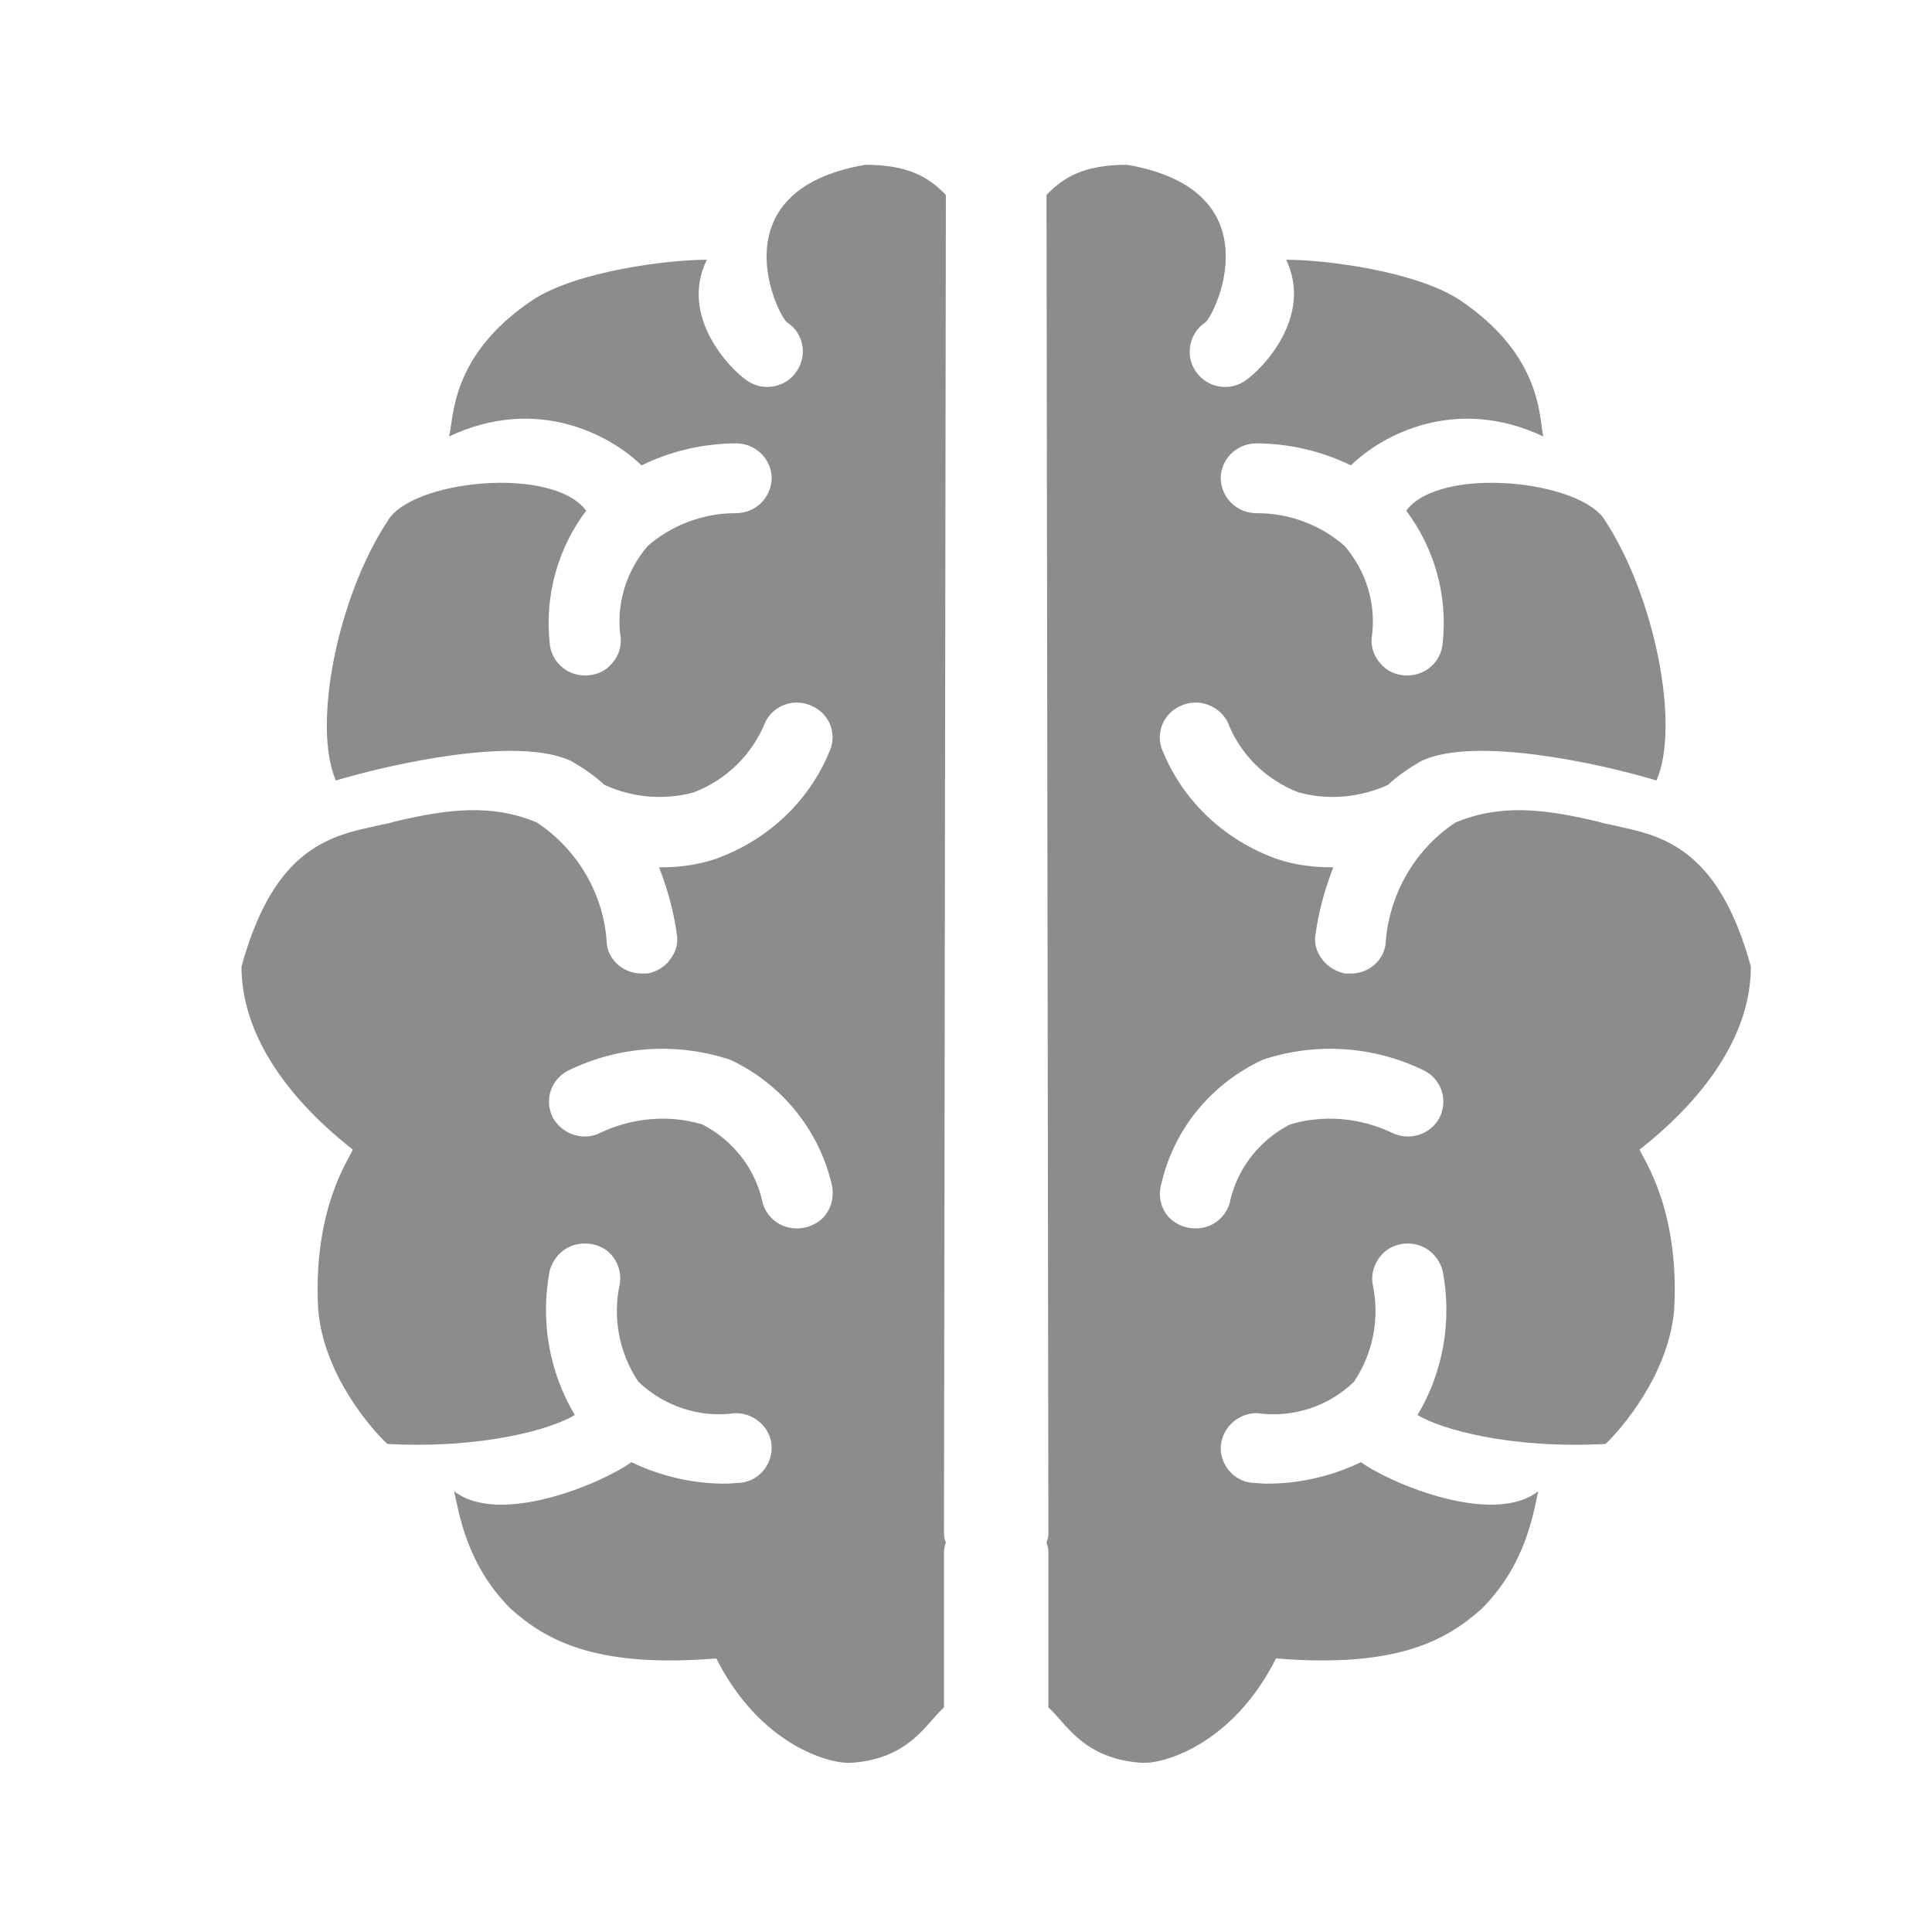 <?xml version="1.0" encoding="UTF-8"?>
<svg xmlns="http://www.w3.org/2000/svg" xmlns:xlink="http://www.w3.org/1999/xlink" width="96pt" height="96pt" viewBox="0 0 96 96" version="1.1">
<g id="surface1">
<path style=" stroke:none;fill-rule:evenodd;fill:rgb(54.902%,54.902%,54.902%);fill-opacity:1;" d="M 56 8.188 C 63.469 9.469 60.312 15.781 59.875 16.031 C 59.094 16.562 58.875 17.656 59.406 18.438 C 59.938 19.25 61.031 19.469 61.844 18.938 C 62.781 18.312 65.25 15.688 63.906 12.906 C 65.844 12.906 70.344 13.469 72.531 14.906 C 76.688 17.688 76.469 20.844 76.688 21.688 C 72.312 19.625 68.656 21.625 67.125 23.125 C 65.656 22.406 64.031 22.031 62.375 22.031 C 61.406 22.062 60.656 22.844 60.656 23.781 C 60.688 24.75 61.469 25.5 62.438 25.5 L 62.469 25.5 C 64.094 25.5 65.625 26.094 66.812 27.125 C 67.906 28.406 68.406 30.062 68.156 31.719 C 68.125 32.188 68.281 32.625 68.594 32.969 C 68.906 33.344 69.344 33.531 69.812 33.562 L 69.938 33.562 C 70.875 33.562 71.625 32.844 71.688 31.938 C 71.938 29.594 71.281 27.25 69.875 25.375 C 71.531 23.125 78.625 23.844 79.781 25.906 C 82.219 29.656 83.5 36.031 82.312 38.781 C 79.5 37.938 73.281 36.562 70.625 37.812 C 70.031 38.156 69.469 38.531 68.969 39 C 67.594 39.625 66.031 39.781 64.531 39.375 C 62.906 38.75 61.625 37.5 61 35.875 C 60.562 35.031 59.5 34.656 58.625 35.094 C 57.75 35.5 57.375 36.531 57.812 37.406 C 58.844 39.875 60.906 41.781 63.469 42.688 C 64.312 42.969 65.219 43.094 66.094 43.094 C 66.156 43.094 66.188 43.094 66.25 43.094 C 65.844 44.156 65.531 45.25 65.375 46.375 C 65.281 46.844 65.406 47.281 65.688 47.656 C 65.969 48.031 66.375 48.281 66.844 48.375 C 66.938 48.375 67.031 48.375 67.125 48.375 C 67.969 48.375 68.719 47.781 68.844 46.938 C 69 44.5 70.25 42.25 72.312 40.875 C 74.562 39.938 76.688 40.188 79.344 40.812 C 79.562 40.875 79.781 40.938 80 40.969 L 80.688 41.125 C 83 41.625 85.5 42.562 87 48.031 C 87 51.188 85 54.344 81.469 57.125 C 81.656 57.594 83.469 60.094 83.188 65.094 C 82.906 68.312 80.562 71 79.781 71.75 C 74.969 72 71.562 71 70.438 70.312 C 71.719 68.156 72.156 65.625 71.688 63.156 C 71.531 62.562 71.094 62.062 70.5 61.875 C 69.906 61.688 69.25 61.812 68.781 62.219 C 68.312 62.656 68.094 63.281 68.219 63.875 C 68.562 65.531 68.219 67.25 67.281 68.656 C 66.031 69.875 64.25 70.469 62.469 70.219 L 62.438 70.219 C 61.469 70.219 60.688 71 60.656 71.938 C 60.656 72.875 61.406 73.688 62.375 73.688 L 62.812 73.719 C 64.469 73.75 66.125 73.375 67.625 72.656 C 69.156 73.75 74.219 75.844 76.438 74.094 C 76.188 75.156 75.844 77.719 73.625 79.938 C 71.906 81.469 69.469 82.906 63.406 82.406 C 61.25 86.688 57.812 87.656 56.75 87.594 C 53.781 87.406 52.938 85.562 52.094 84.844 L 52.094 77.156 C 52.094 76.969 52.062 76.812 52 76.656 C 52.062 76.5 52.094 76.344 52.094 76.156 L 52 9.688 C 52.812 8.844 53.812 8.188 56 8.188 Z M 62.75 52.656 C 60.188 53.844 58.344 56.094 57.719 58.781 C 57.531 59.375 57.656 60.031 58.094 60.5 C 58.531 60.938 59.156 61.125 59.781 61 C 60.406 60.875 60.906 60.406 61.094 59.812 C 61.438 58.125 62.531 56.688 64.094 55.875 C 65.75 55.375 67.562 55.531 69.156 56.281 C 70.031 56.719 71.094 56.375 71.531 55.531 C 71.969 54.656 71.625 53.625 70.75 53.188 C 68.25 51.969 65.375 51.781 62.75 52.656 Z M 62.75 52.656 "/>
<path style=" stroke:none;fill-rule:evenodd;fill:rgb(54.902%,54.902%,54.902%);fill-opacity:1;" d="M 43 8.188 C 35.531 9.469 38.688 15.781 39.125 16.031 C 39.938 16.562 40.125 17.656 39.594 18.438 C 39.062 19.25 37.969 19.469 37.156 18.938 C 36.219 18.312 33.75 15.688 35.125 12.906 C 33.188 12.906 28.656 13.469 26.469 14.906 C 22.312 17.688 22.562 20.844 22.312 21.688 C 26.688 19.625 30.344 21.625 31.875 23.125 C 33.344 22.406 34.969 22.031 36.625 22.031 C 37.594 22.062 38.344 22.844 38.344 23.781 C 38.312 24.75 37.531 25.5 36.562 25.5 L 36.531 25.5 C 34.938 25.5 33.375 26.094 32.188 27.125 C 31.094 28.406 30.594 30.062 30.844 31.719 C 30.875 32.188 30.719 32.625 30.406 32.969 C 30.094 33.344 29.656 33.531 29.188 33.562 L 29.062 33.562 C 28.125 33.562 27.375 32.844 27.312 31.938 C 27.062 29.594 27.719 27.25 29.125 25.375 C 27.469 23.125 20.406 23.844 19.25 25.906 C 16.781 29.656 15.5 36.031 16.688 38.781 C 19.531 37.938 25.719 36.562 28.375 37.812 C 28.969 38.156 29.531 38.531 30.031 39 C 31.406 39.625 32.969 39.781 34.469 39.375 C 36.094 38.75 37.375 37.5 38.031 35.875 C 38.438 35.031 39.5 34.656 40.375 35.094 C 41.25 35.5 41.625 36.531 41.188 37.406 C 40.156 39.875 38.094 41.781 35.531 42.688 C 34.688 42.969 33.812 43.094 32.906 43.094 C 32.844 43.094 32.812 43.094 32.75 43.094 C 33.156 44.156 33.469 45.25 33.625 46.375 C 33.719 46.844 33.594 47.281 33.312 47.656 C 33.062 48.031 32.625 48.281 32.188 48.375 C 32.094 48.375 32 48.375 31.906 48.375 C 31.031 48.375 30.281 47.781 30.156 46.938 C 30.031 44.5 28.75 42.25 26.688 40.875 C 24.469 39.938 22.312 40.188 19.656 40.812 C 19.438 40.875 19.219 40.938 19 40.969 L 18.312 41.125 C 16 41.625 13.5 42.562 12 48.031 C 12 51.188 14 54.344 17.531 57.125 C 17.344 57.594 15.531 60.094 15.812 65.094 C 16.094 68.312 18.438 71 19.25 71.75 C 24.031 72 27.438 71 28.562 70.312 C 27.281 68.156 26.844 65.625 27.312 63.156 C 27.469 62.562 27.906 62.062 28.5 61.875 C 29.125 61.688 29.781 61.812 30.25 62.219 C 30.719 62.656 30.906 63.281 30.781 63.875 C 30.438 65.531 30.781 67.25 31.719 68.656 C 33 69.875 34.75 70.469 36.531 70.219 L 36.562 70.219 C 37.531 70.219 38.344 71 38.344 71.938 C 38.344 72.875 37.594 73.688 36.625 73.688 L 36.188 73.719 C 34.531 73.75 32.875 73.375 31.375 72.656 C 29.844 73.75 24.781 75.844 22.562 74.094 C 22.812 75.156 23.156 77.719 25.375 79.938 C 27.094 81.469 29.531 82.906 35.594 82.406 C 37.75 86.688 41.188 87.656 42.281 87.594 C 45.219 87.406 46.062 85.562 46.906 84.844 L 46.906 77.156 C 46.906 76.969 46.938 76.812 47 76.656 C 46.938 76.5 46.906 76.344 46.906 76.156 L 47 9.688 C 46.188 8.844 45.188 8.188 43 8.188 Z M 36.281 52.656 C 38.812 53.844 40.656 56.094 41.312 58.781 C 41.469 59.375 41.344 60.031 40.906 60.5 C 40.469 60.938 39.844 61.125 39.219 61 C 38.594 60.875 38.094 60.406 37.906 59.812 C 37.562 58.125 36.469 56.688 34.906 55.875 C 33.25 55.375 31.438 55.531 29.844 56.281 C 29 56.719 27.938 56.375 27.469 55.531 C 27.031 54.656 27.375 53.625 28.25 53.188 C 30.75 51.969 33.625 51.781 36.281 52.656 Z M 36.281 52.656 "/>
</g>
</svg>
